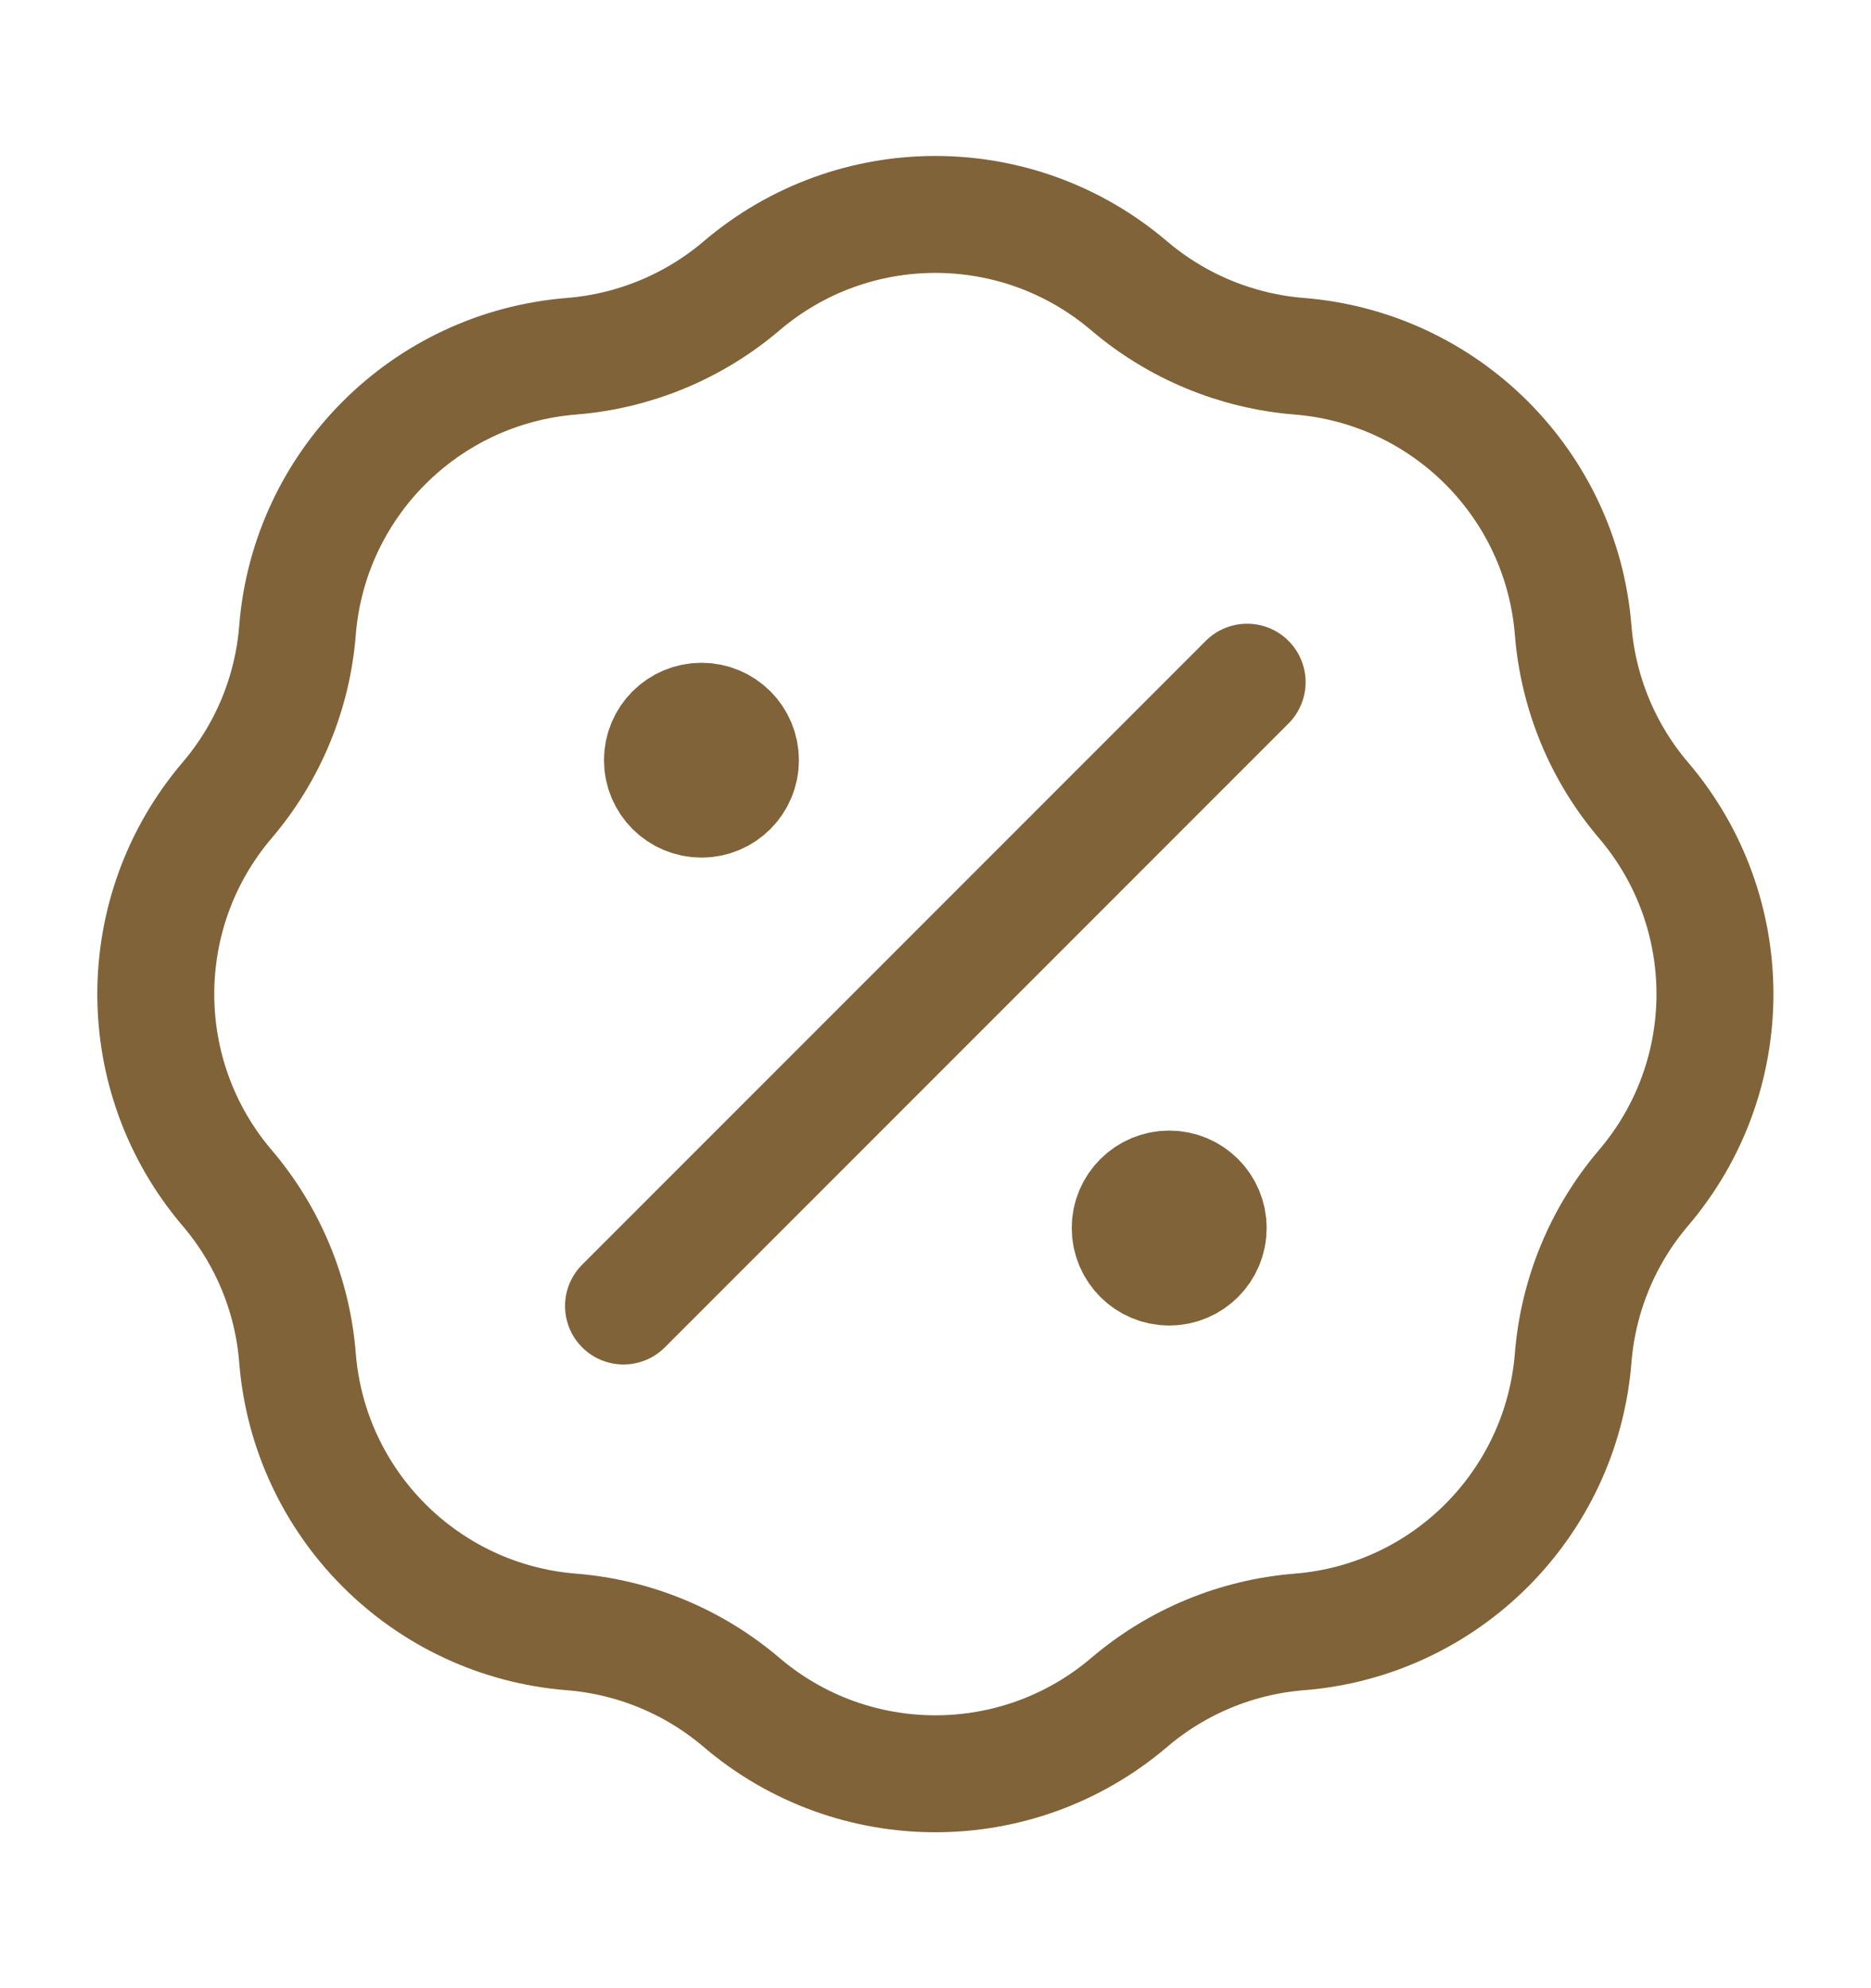 <svg width="16" height="17" viewBox="0 0 16 17" fill="none" xmlns="http://www.w3.org/2000/svg">
<path d="M5.999 6.5H6.005M9.999 10.5H10.005M10.665 5.833L5.332 11.167M4.888 3.046C5.424 3.003 5.933 2.792 6.342 2.444C7.297 1.63 8.701 1.63 9.656 2.444C10.065 2.792 10.574 3.003 11.11 3.046C12.36 3.146 13.353 4.139 13.453 5.389C13.496 5.925 13.706 6.434 14.055 6.843C14.869 7.798 14.869 9.202 14.055 10.157C13.706 10.566 13.496 11.075 13.453 11.611C13.353 12.861 12.36 13.855 11.11 13.954C10.574 13.997 10.065 14.208 9.656 14.557C8.701 15.37 7.297 15.37 6.342 14.557C5.933 14.208 5.424 13.997 4.888 13.954C3.637 13.855 2.644 12.861 2.544 11.611C2.502 11.075 2.291 10.566 1.942 10.157C1.129 9.202 1.129 7.798 1.942 6.843C2.291 6.434 2.502 5.925 2.544 5.389C2.644 4.139 3.637 3.146 4.888 3.046ZM6.332 6.5C6.332 6.684 6.183 6.833 5.999 6.833C5.815 6.833 5.665 6.684 5.665 6.5C5.665 6.316 5.815 6.167 5.999 6.167C6.183 6.167 6.332 6.316 6.332 6.5ZM10.332 10.5C10.332 10.684 10.183 10.834 9.999 10.834C9.815 10.834 9.665 10.684 9.665 10.5C9.665 10.316 9.815 10.167 9.999 10.167C10.183 10.167 10.332 10.316 10.332 10.5Z" stroke="#806339" stroke-linecap="round" stroke-linejoin="round"/>
</svg>

